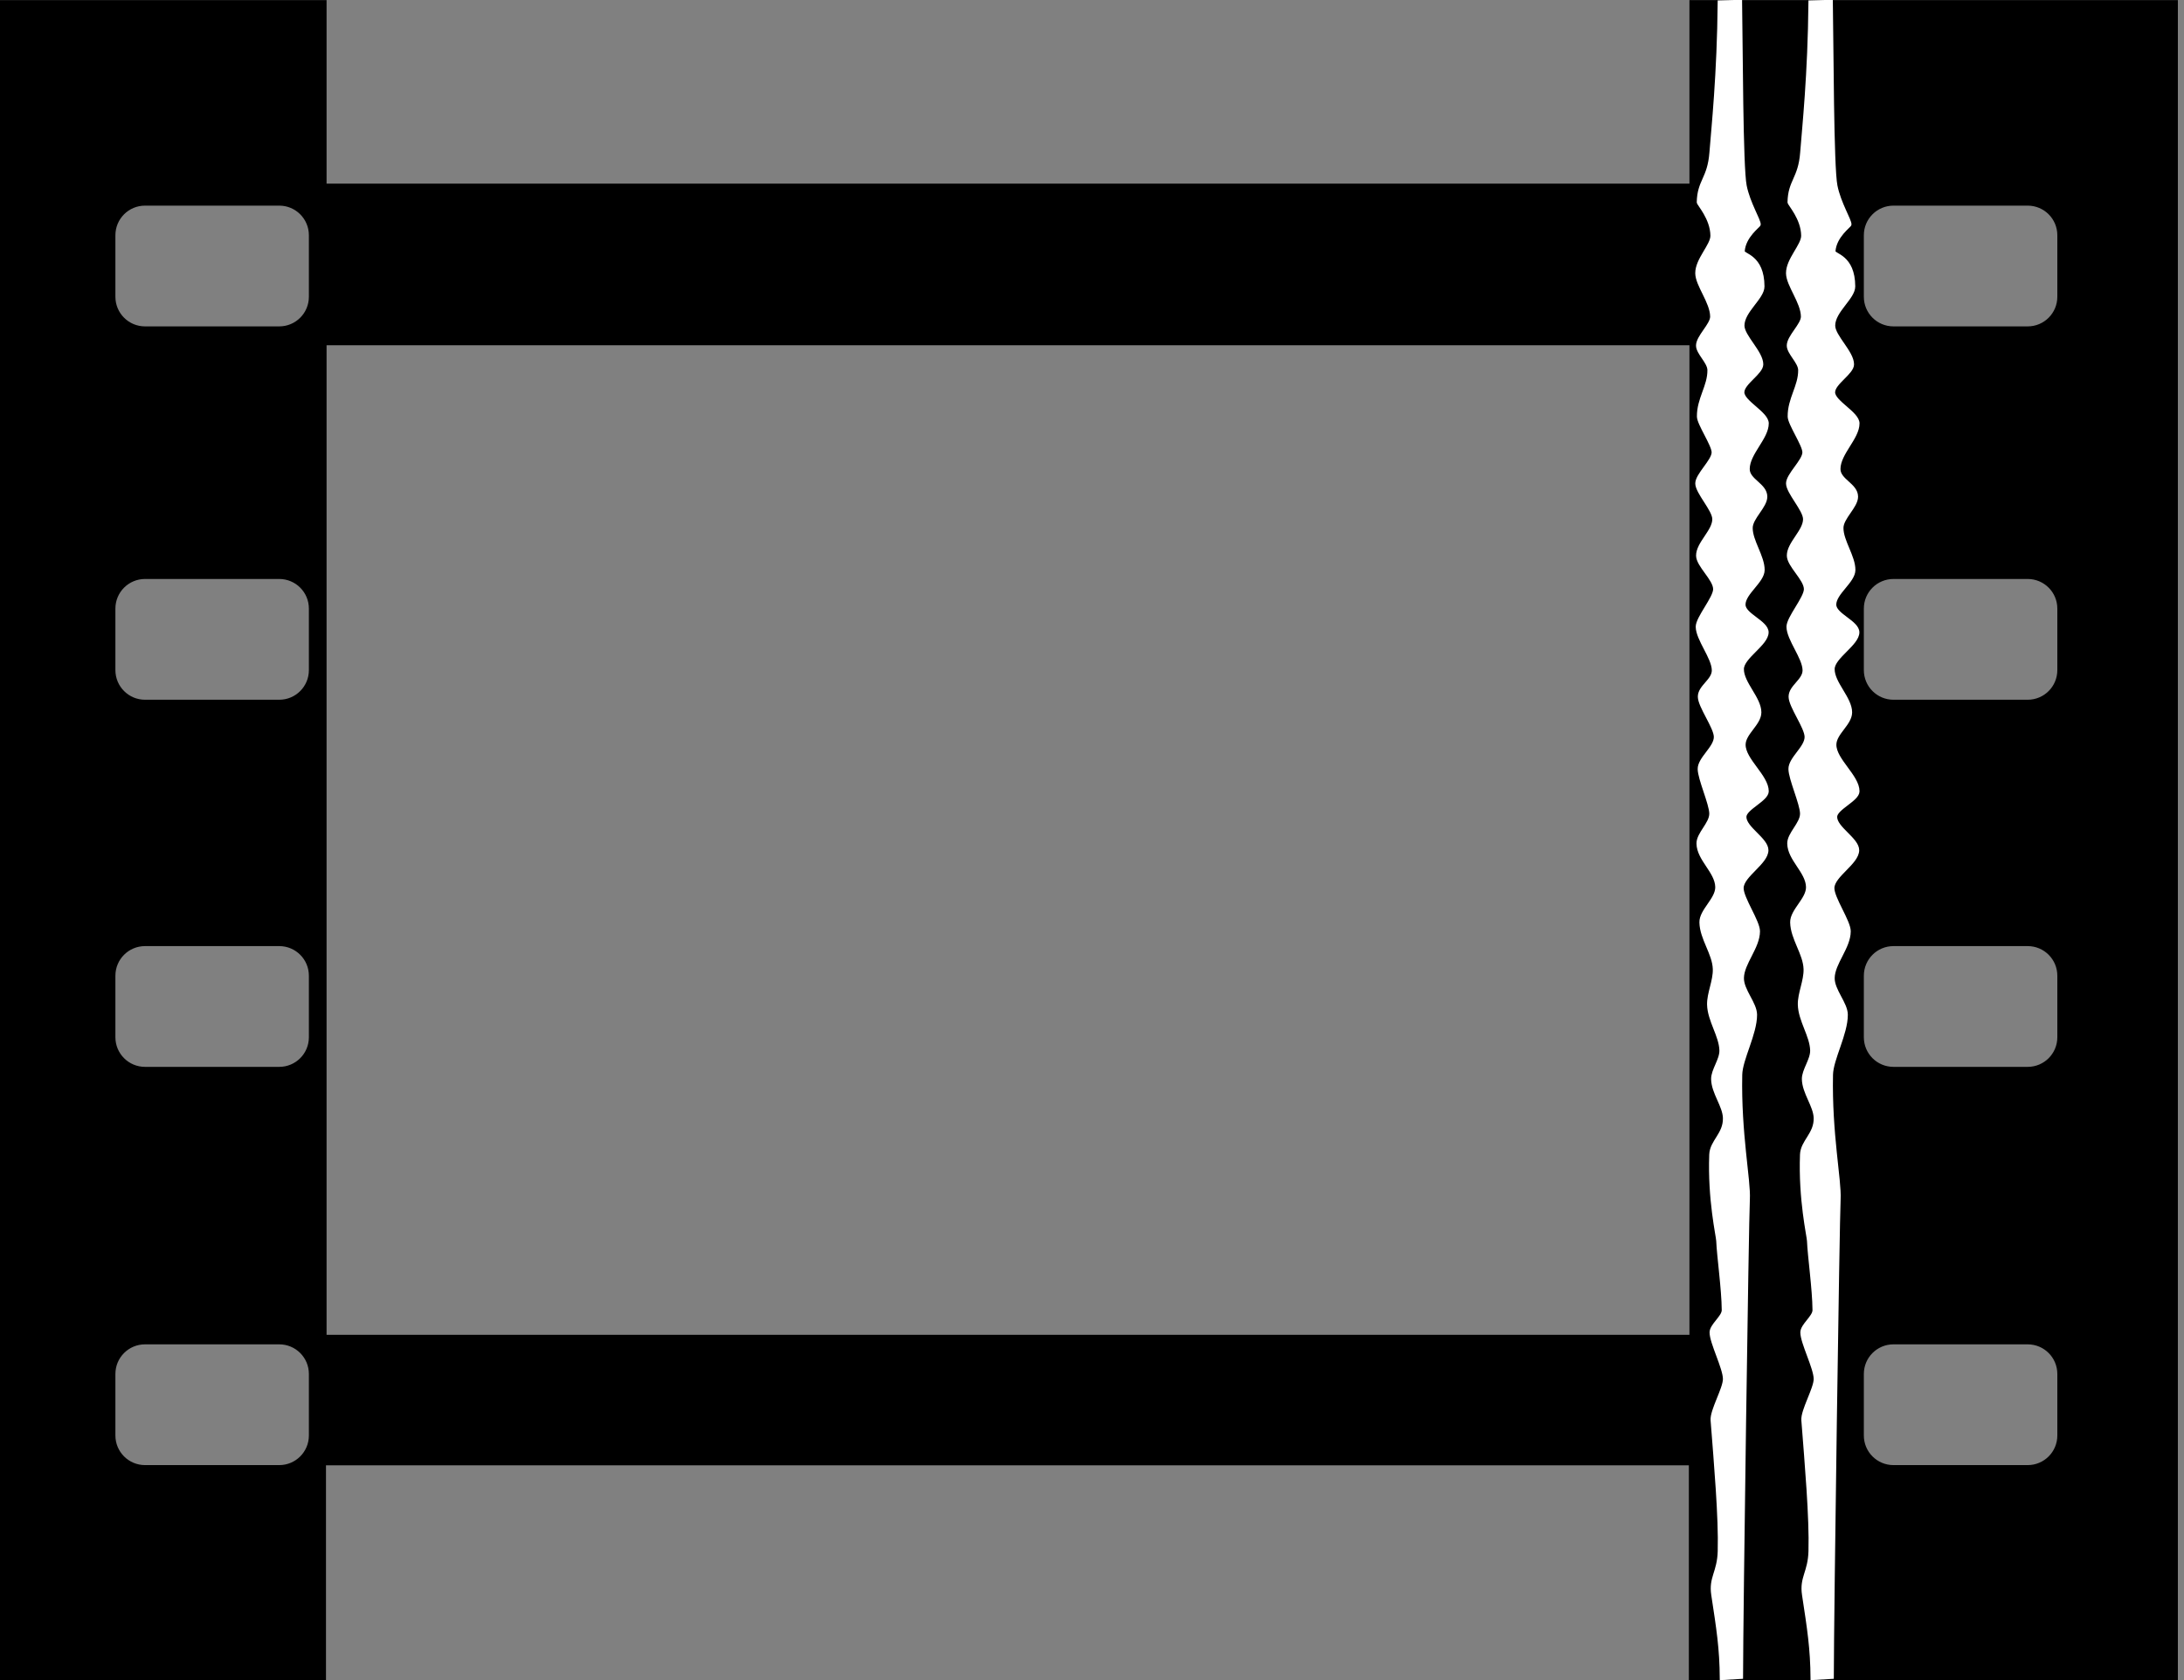 <?xml version="1.0" encoding="UTF-8" standalone="no"?>
<!-- Created with Inkscape (http://www.inkscape.org/) -->
<svg
   xmlns:svg="http://www.w3.org/2000/svg"
   xmlns="http://www.w3.org/2000/svg"
   version="1.0"
   width="351"
   height="270"
   id="svg2">
  <rect width="100%" height="100%" fill="#808080" stroke="none"/>
  <defs
     id="defs4" />
  <path
     d="M 0.281,0.312 L 0.281,269.719 L 52.094,269.719 L 52.094,235.188 L 271.719,235.188 L 271.719,269.719 L 349.719,269.719 L 349.719,0.312 L 271.812,0.312 L 271.812,29.812 L 52.188,29.812 L 52.188,0.312 L 0.281,0.312 z M 23.312,32.75 L 44.875,32.75 C 47.676,32.75 49.938,35.011 49.938,37.812 L 49.938,47.688 C 49.938,50.489 47.676,52.75 44.875,52.75 L 23.312,52.75 C 20.511,52.75 18.25,50.489 18.25,47.688 L 18.25,37.812 C 18.25,35.011 20.511,32.75 23.312,32.75 z M 304.312,32.75 L 325.875,32.75 C 328.676,32.75 330.938,35.011 330.938,37.812 L 330.938,47.688 C 330.938,50.489 328.676,52.75 325.875,52.75 L 304.312,52.75 C 301.511,52.75 299.25,50.489 299.25,47.688 L 299.25,37.812 C 299.25,35.011 301.511,32.75 304.312,32.75 z M 52.188,55.188 L 271.812,55.188 L 271.812,214.812 L 52.188,214.812 L 52.188,55.188 z M 23.312,92.75 L 44.875,92.75 C 47.676,92.75 49.938,95.011 49.938,97.812 L 49.938,107.688 C 49.938,110.489 47.676,112.75 44.875,112.75 L 23.312,112.75 C 20.511,112.75 18.25,110.489 18.25,107.688 L 18.25,97.812 C 18.25,95.011 20.511,92.75 23.312,92.75 z M 304.312,92.75 L 325.875,92.75 C 328.676,92.75 330.938,95.011 330.938,97.812 L 330.938,107.688 C 330.938,110.489 328.676,112.75 325.875,112.75 L 304.312,112.75 C 301.511,112.75 299.25,110.489 299.25,107.688 L 299.25,97.812 C 299.25,95.011 301.511,92.75 304.312,92.75 z M 23.312,151.75 L 44.875,151.75 C 47.676,151.75 49.938,154.011 49.938,156.812 L 49.938,166.688 C 49.938,169.489 47.676,171.75 44.875,171.75 L 23.312,171.75 C 20.511,171.75 18.25,169.489 18.25,166.688 L 18.25,156.812 C 18.25,154.011 20.511,151.75 23.312,151.75 z M 304.312,151.75 L 325.875,151.75 C 328.676,151.75 330.938,154.011 330.938,156.812 L 330.938,166.688 C 330.938,169.489 328.676,171.75 325.875,171.75 L 304.312,171.75 C 301.511,171.75 299.25,169.489 299.25,166.688 L 299.25,156.812 C 299.25,154.011 301.511,151.75 304.312,151.75 z M 23.312,215.75 L 44.875,215.75 C 47.676,215.75 49.938,218.011 49.938,220.812 L 49.938,230.688 C 49.938,233.489 47.676,235.75 44.875,235.75 L 23.312,235.75 C 20.511,235.75 18.25,233.489 18.25,230.688 L 18.25,220.812 C 18.25,218.011 20.511,215.75 23.312,215.75 z M 304.312,215.75 L 325.875,215.75 C 328.676,215.75 330.938,218.011 330.938,220.812 L 330.938,230.688 C 330.938,233.489 328.676,235.75 325.875,235.75 L 304.312,235.75 C 301.511,235.75 299.25,233.489 299.25,230.688 L 299.25,220.812 C 299.25,218.011 301.511,215.75 304.312,215.75 z "
     style="fill:black;fill-opacity:1;stroke:black;stroke-width:0.592;stroke-miterlimit:4;stroke-dashoffset:0;stroke-opacity:1"
     id="rect2833" />
  <rect
     width="25.494"
     height="269.494"
     rx="0"
     ry="0"
     x="272.294"
     y="0.253"
     style="opacity:1;fill:none;fill-opacity:1;stroke:none;stroke-width:0.506;stroke-miterlimit:4;stroke-dasharray:none;stroke-dashoffset:0;stroke-opacity:1"
     id="rect2020" />
  <path
     d="M 280.98,192.727 C 280.799,196.181 279.903,258.827 279.883,269.56 L 276.643,269.75 C 276.612,264.905 276.097,261.712 275.272,256.297 C 274.847,253.514 276.215,252.703 276.311,249.3 C 276.464,243.852 275.709,235.307 275.165,228.241 C 275.045,226.682 277.151,223.156 277.148,221.617 C 277.145,219.848 275.001,215.797 275.003,214.124 C 275.005,212.962 276.967,211.648 276.959,210.548 C 276.934,207.165 276.166,201.843 276.071,199.417 C 276.04,198.607 274.679,192.816 274.949,185.553 C 275.029,183.409 277.202,182.278 277.147,179.685 C 277.106,177.713 275.282,175.619 275.25,173.415 C 275.229,171.976 276.626,170.312 276.581,168.786 C 276.513,166.437 274.661,163.99 274.6,161.456 C 274.556,159.65 275.578,157.624 275.522,155.738 C 275.448,153.242 273.42,150.857 273.368,148.236 C 273.331,146.306 275.966,144.522 275.915,142.533 C 275.853,140.076 272.942,138.11 272.898,135.57 C 272.87,133.973 274.984,132.362 274.955,130.738 C 274.926,129.139 273.114,125.21 273.091,123.596 C 273.066,121.875 275.717,120.146 275.688,118.413 C 275.662,116.867 273.138,113.534 273.116,111.988 C 273.092,110.32 275.388,109.367 275.361,107.702 C 275.329,105.67 272.8,102.751 272.775,100.735 C 272.757,99.299 275.595,96.085 275.575,94.665 C 275.552,93.042 272.853,90.897 272.834,89.302 C 272.811,87.313 275.465,85.349 275.439,83.413 C 275.418,81.904 272.721,79.164 272.704,77.696 C 272.688,76.303 275.35,74.036 275.333,72.686 C 275.318,71.468 272.982,68.126 272.968,66.949 C 272.936,64.087 274.688,62.062 274.655,59.471 C 274.639,58.186 272.838,56.759 272.824,55.55 C 272.808,54.11 275.113,52.192 275.095,50.871 C 275.065,48.524 272.719,45.838 272.701,43.914 C 272.68,41.702 275.159,39.433 275.137,37.866 C 275.098,35.058 272.936,32.828 272.942,32.503 C 273.008,29.051 274.655,28.735 274.979,24.515 C 275.289,20.478 276.196,12.092 276.306,0.314 L 279.73,0.224 C 279.856,7.675 279.865,26.823 280.467,29.847 C 281.035,32.7 282.774,35.394 282.724,36.094 C 282.708,36.32 280.313,37.953 280.151,40.393 C 280.109,41.034 283.313,41.116 283.329,46.032 C 283.334,47.877 280.118,49.985 280.11,52.32 C 280.104,54.042 283.137,56.602 283.137,58.556 C 283.136,59.941 280.098,61.559 280.094,63.047 C 280.09,64.602 284.016,66.389 284.016,68.043 C 284.015,70.395 280.971,72.841 280.956,75.364 C 280.944,77.229 283.792,77.887 283.783,79.83 C 283.777,81.416 281.446,83.206 281.434,84.838 C 281.418,86.943 283.368,89.44 283.355,91.606 C 283.344,93.442 280.295,95.296 280.279,97.163 C 280.264,98.82 284.002,99.953 283.993,101.628 C 283.983,103.524 280.039,105.608 280.02,107.519 C 279.997,109.779 282.838,112.223 282.828,114.487 C 282.821,116.336 280.31,117.827 280.296,119.668 C 280.278,122.122 284.018,124.745 284.015,127.168 C 284.013,128.544 280.434,129.913 280.423,131.274 C 280.408,133.077 283.97,134.864 283.964,136.631 C 283.958,138.686 280.01,140.714 279.978,142.706 C 279.952,144.337 282.614,148.088 282.606,149.668 C 282.592,152.277 280.064,154.781 280.026,157.168 C 279.993,159.157 282.127,161.244 282.137,163.064 C 282.153,166.133 279.805,170.197 279.754,172.726 C 279.562,182.232 281.142,189.625 280.98,192.727 z "
     style="fill:white;fill-opacity:1;stroke:white;stroke-width:0.5;stroke-miterlimit:4;stroke-dasharray:none;stroke-dashoffset:0;stroke-opacity:1"
     id="path3118" />
  <path
     d="M 295.565,192.727 C 295.385,196.181 294.489,258.827 294.469,269.56 L 291.229,269.75 C 291.197,264.905 290.683,261.712 289.858,256.297 C 289.433,253.514 290.8,252.703 290.896,249.3 C 291.05,243.852 290.294,235.307 289.751,228.241 C 289.631,226.682 291.737,223.156 291.734,221.617 C 291.731,219.848 289.587,215.797 289.589,214.124 C 289.591,212.962 291.552,211.648 291.544,210.548 C 291.52,207.165 290.752,201.843 290.657,199.417 C 290.626,198.607 289.265,192.816 289.535,185.553 C 289.614,183.409 291.788,182.278 291.733,179.685 C 291.691,177.713 289.868,175.619 289.836,173.415 C 289.815,171.976 291.212,170.312 291.167,168.786 C 291.099,166.437 289.247,163.99 289.186,161.456 C 289.142,159.65 290.164,157.624 290.108,155.738 C 290.034,153.242 288.006,150.857 287.954,148.236 C 287.917,146.306 290.551,144.522 290.501,142.533 C 290.439,140.076 287.528,138.11 287.484,135.57 C 287.456,133.973 289.57,132.362 289.541,130.738 C 289.512,129.139 287.7,125.21 287.677,123.596 C 287.652,121.875 290.303,120.146 290.274,118.413 C 290.248,116.867 287.724,113.534 287.701,111.988 C 287.677,110.32 289.974,109.367 289.947,107.702 C 289.915,105.67 287.386,102.751 287.361,100.735 C 287.343,99.299 290.181,96.085 290.161,94.665 C 290.138,93.042 287.439,90.897 287.42,89.302 C 287.397,87.313 290.051,85.349 290.025,83.413 C 290.004,81.904 287.307,79.164 287.29,77.696 C 287.274,76.303 289.936,74.036 289.919,72.685 C 289.904,71.468 287.568,68.126 287.554,66.949 C 287.521,64.087 289.274,62.062 289.241,59.471 C 289.225,58.186 287.424,56.759 287.41,55.55 C 287.394,54.11 289.698,52.192 289.681,50.871 C 289.651,48.524 287.305,45.838 287.287,43.914 C 287.266,41.702 289.745,39.433 289.723,37.866 C 289.684,35.058 287.522,32.828 287.528,32.503 C 287.594,29.051 289.241,28.735 289.564,24.515 C 289.874,20.478 290.782,12.092 290.892,0.314 L 294.315,0.224 C 294.442,7.675 294.451,26.823 295.053,29.847 C 295.62,32.7 297.36,35.394 297.31,36.094 C 297.294,36.32 294.899,37.953 294.737,40.393 C 294.695,41.034 297.899,41.116 297.915,46.032 C 297.92,47.877 294.704,49.985 294.696,52.32 C 294.69,54.042 297.723,56.602 297.722,58.556 C 297.722,59.941 294.684,61.559 294.68,63.047 C 294.676,64.602 298.602,66.389 298.602,68.043 C 298.601,70.395 295.557,72.841 295.541,75.364 C 295.53,77.229 298.377,77.887 298.369,79.83 C 298.362,81.416 296.032,83.206 296.02,84.838 C 296.004,86.943 297.954,89.44 297.941,91.606 C 297.93,93.442 294.881,95.296 294.864,97.163 C 294.85,98.82 298.588,99.953 298.579,101.628 C 298.569,103.524 294.625,105.608 294.606,107.519 C 294.582,109.779 297.424,112.223 297.414,114.487 C 297.406,116.336 294.896,117.827 294.882,119.668 C 294.864,122.122 298.604,124.745 298.601,127.168 C 298.599,128.544 295.02,129.913 295.009,131.274 C 294.994,133.077 298.556,134.864 298.55,136.631 C 298.544,138.686 294.596,140.714 294.564,142.706 C 294.538,144.337 297.2,148.088 297.192,149.668 C 297.178,152.277 294.65,154.781 294.611,157.168 C 294.579,159.157 296.713,161.244 296.723,163.064 C 296.739,166.133 294.391,170.197 294.34,172.726 C 294.148,182.232 295.728,189.625 295.565,192.727 z "
     style="fill:white;fill-opacity:1;stroke:white;stroke-width:0.5;stroke-miterlimit:4;stroke-dashoffset:0;stroke-opacity:1"
     id="path3121" />
</svg>
